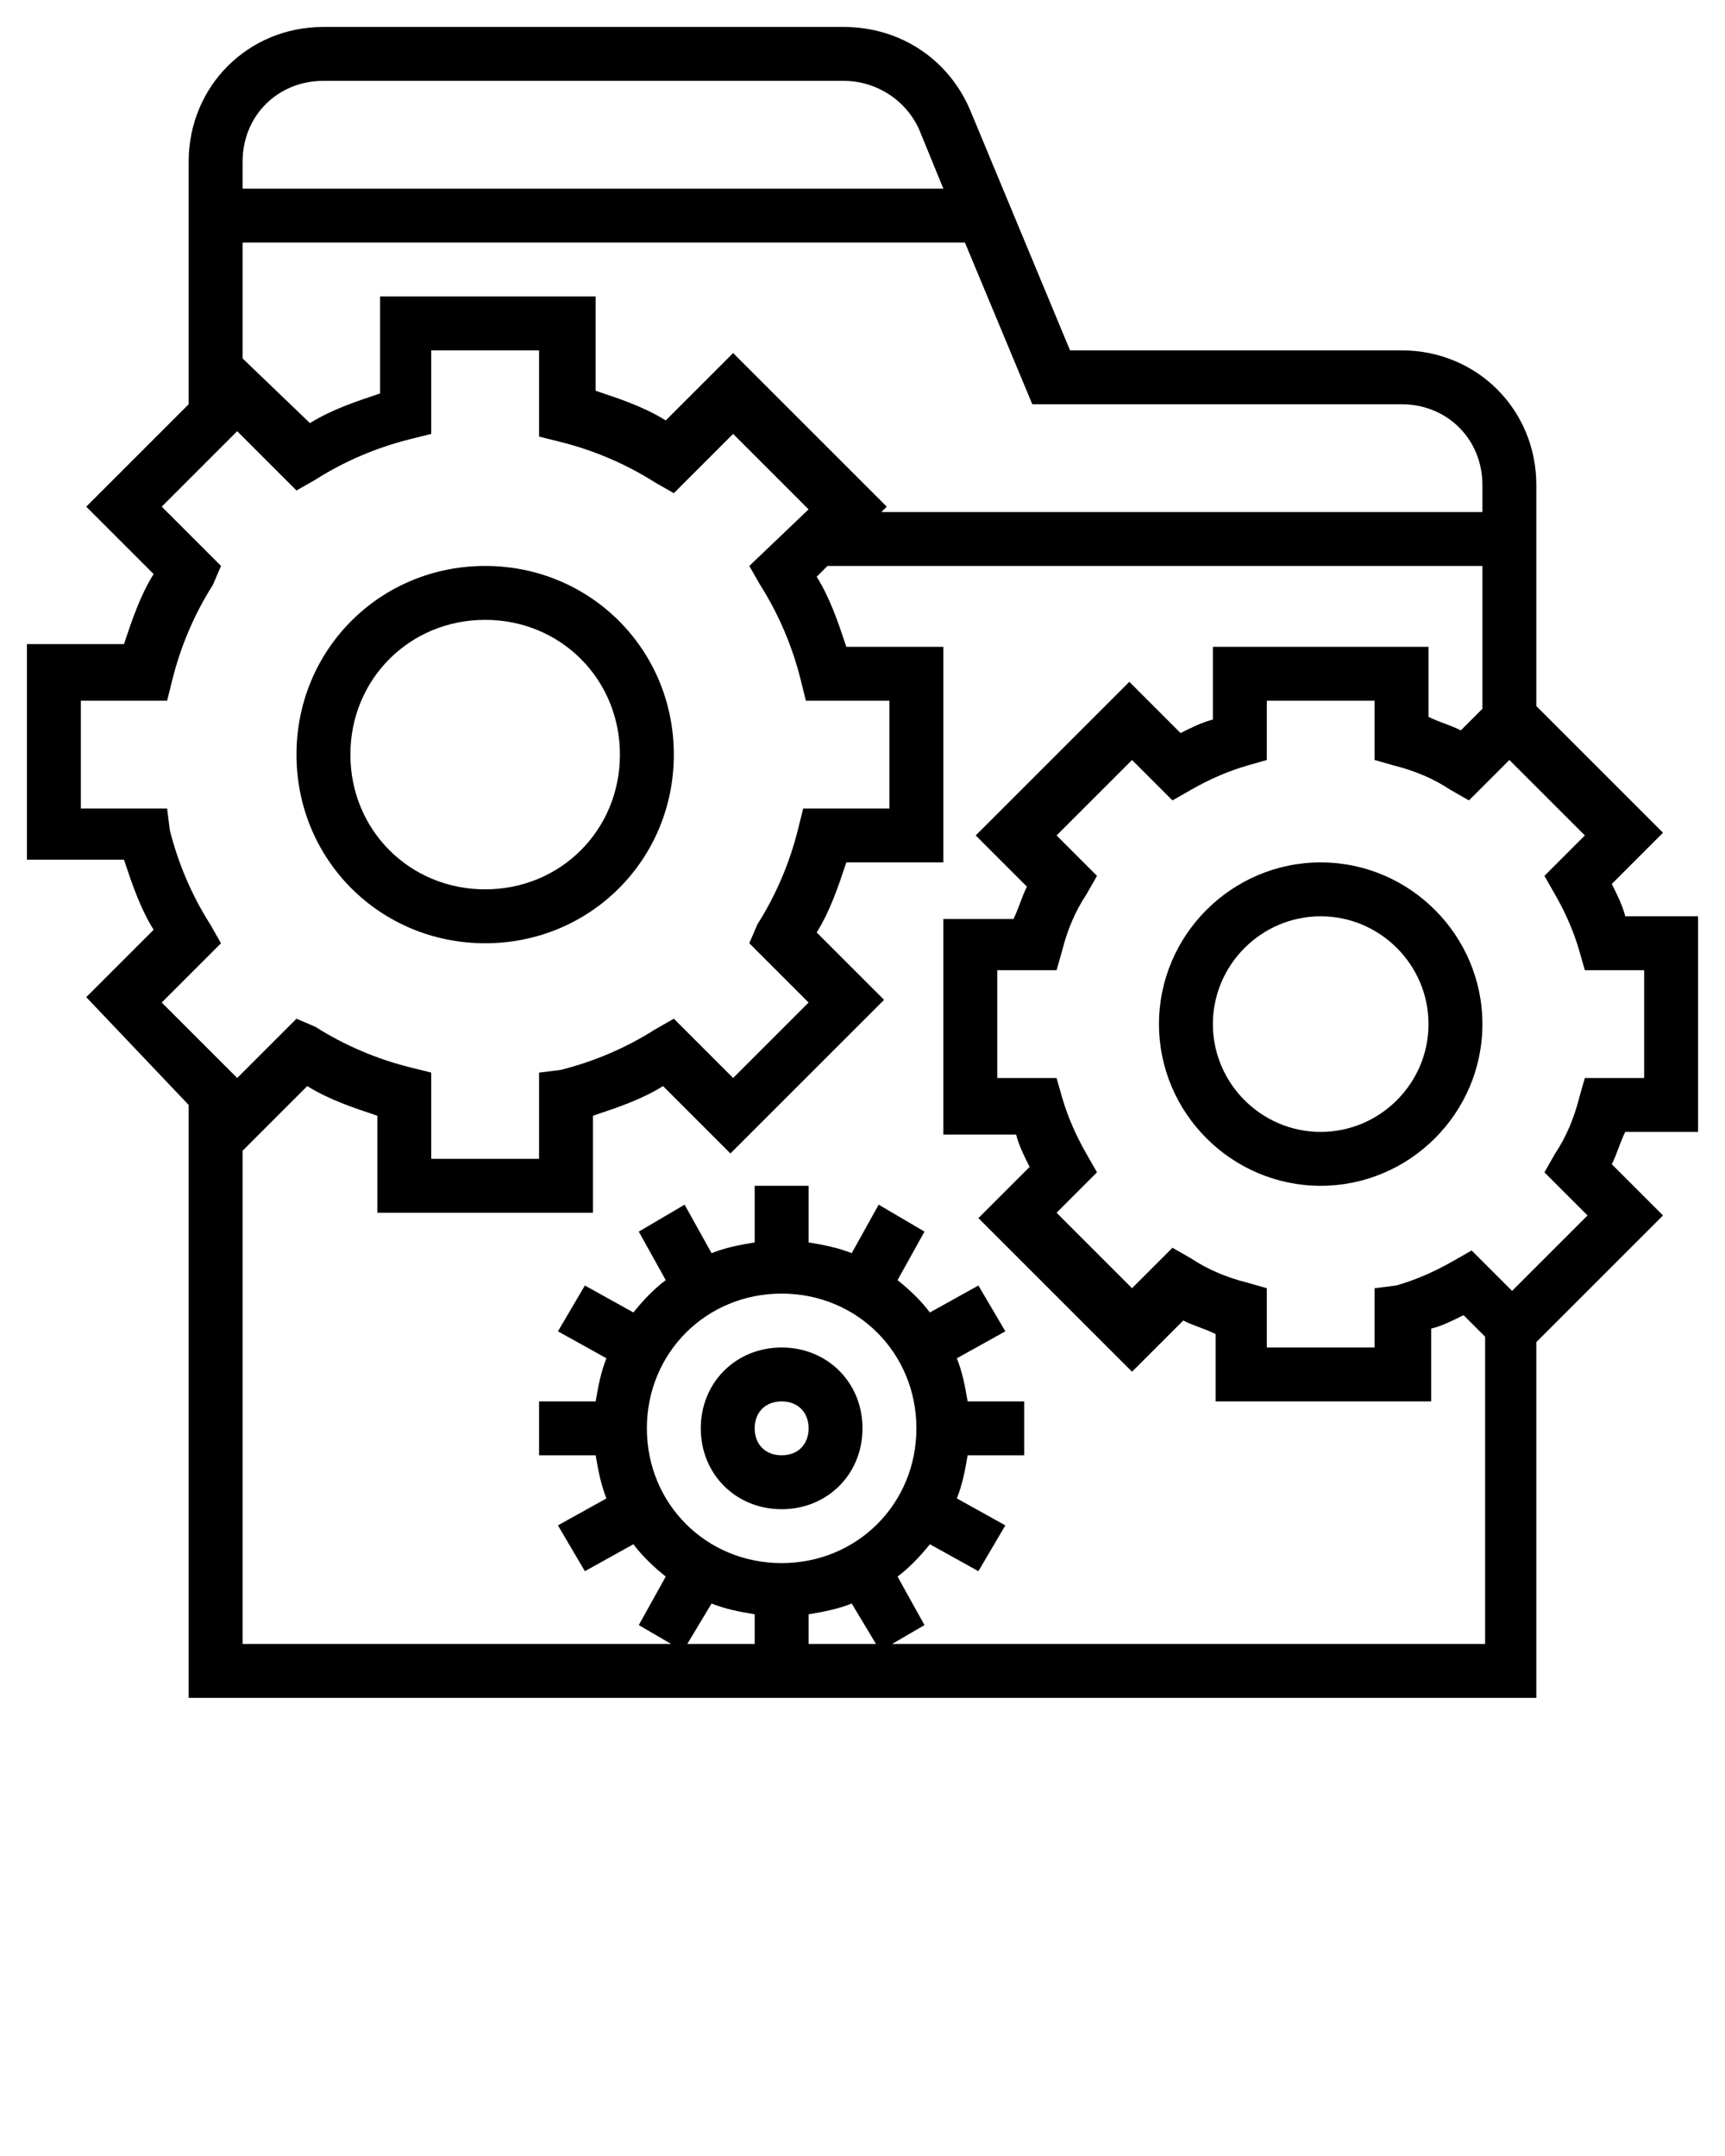 <?xml version="1.0" encoding="utf-8"?>
<!-- Generator: Adobe Illustrator 22.1.0, SVG Export Plug-In . SVG Version: 6.00 Build 0)  -->
<svg version="1.1" id="Слой_1" xmlns="http://www.w3.org/2000/svg" xmlns:xlink="http://www.w3.org/1999/xlink" x="0px" y="0px"
	 viewBox="0 0 64 80" style="enable-background:new 0 0 64 80;" xml:space="preserve">
<g>
	<path d="M63,42v-8h-2.7c-0.1-0.4-0.3-0.8-0.5-1.2l1.9-1.9L57,26.2V18c0-2.8-2.2-5-5-5H39.7l-3.7-8.9C35.2,2.2,33.4,1,31.3,1H12
		C9.2,1,7,3.2,7,6v9l-3.8,3.8l2.5,2.5c-0.5,0.8-0.8,1.7-1.1,2.6H1v8h3.6c0.3,0.9,0.6,1.8,1.1,2.6l-2.5,2.5L7,41v22h50V49.8l4.7-4.7
		l-1.9-1.9c0.2-0.4,0.3-0.8,0.5-1.2H63z M52,15c1.7,0,3,1.3,3,3v1H32.7l0.2-0.2l-5.7-5.7l-2.5,2.5c-0.8-0.5-1.7-0.8-2.6-1.1V11h-8
		v3.6c-0.9,0.3-1.8,0.6-2.6,1.1L9,13.3V9h26.8l2.5,6H52z M12,3h19.3c1.2,0,2.3,0.7,2.8,1.8L35,7H9V6C9,4.3,10.3,3,12,3z M7.8,34.3
		c-0.7-1.1-1.2-2.3-1.5-3.5L6.2,30H3v-4h3.2l0.2-0.8c0.3-1.2,0.8-2.4,1.5-3.5L8.2,21L6,18.8L8.8,16l2.2,2.2l0.7-0.4
		c1.1-0.7,2.3-1.2,3.5-1.5l0.8-0.2V13h4v3.2l0.8,0.2c1.2,0.3,2.4,0.8,3.5,1.5l0.7,0.4l2.2-2.2l2.8,2.8L27.8,21l0.4,0.7
		c0.7,1.1,1.2,2.3,1.5,3.5l0.2,0.8H33v4h-3.2l-0.2,0.8c-0.3,1.2-0.8,2.4-1.5,3.5L27.8,35l2.2,2.2L27.2,40L25,37.8l-0.7,0.4
		c-1.1,0.7-2.3,1.2-3.5,1.5L20,39.8V43h-4v-3.2l-0.8-0.2c-1.2-0.3-2.4-0.8-3.5-1.5L11,37.8L8.8,40L6,37.2L8.2,35L7.8,34.3z M24,53
		c0-2.8,2.2-5,5-5s5,2.2,5,5s-2.2,5-5,5S24,55.8,24,53z M30,59.9c0.6-0.1,1.1-0.2,1.6-0.4l0.9,1.5H30V59.9z M28,59.9V61h-2.5
		l0.9-1.5C26.9,59.7,27.4,59.8,28,59.9z M33.1,61l1.2-0.7l-1-1.8c0.4-0.3,0.8-0.7,1.2-1.2l1.8,1l1-1.7l-1.8-1c0.2-0.5,0.3-1,0.4-1.6
		H38v-2h-2.1c-0.1-0.6-0.2-1.1-0.4-1.6l1.8-1l-1-1.7l-1.8,1c-0.3-0.4-0.7-0.8-1.2-1.2l1-1.8l-1.7-1l-1,1.8c-0.5-0.2-1-0.3-1.6-0.4
		V44h-2v2.1c-0.6,0.1-1.1,0.2-1.6,0.4l-1-1.8l-1.7,1l1,1.8c-0.4,0.3-0.8,0.7-1.2,1.2l-1.8-1l-1,1.7l1.8,1c-0.2,0.5-0.3,1-0.4,1.6H20
		v2h2.1c0.1,0.6,0.2,1.1,0.4,1.6l-1.8,1l1,1.7l1.8-1c0.3,0.4,0.7,0.8,1.2,1.2l-1,1.8l1.2,0.7H9V42.7l2.4-2.4
		c0.8,0.5,1.7,0.8,2.6,1.1V45h8v-3.6c0.9-0.3,1.8-0.6,2.6-1.1l2.5,2.5l5.7-5.7l-2.5-2.5c0.5-0.8,0.8-1.7,1.1-2.6H35v-8h-3.6
		c-0.3-0.9-0.6-1.8-1.1-2.6l0.4-0.4H55v5.3l-0.8,0.8c-0.4-0.2-0.8-0.3-1.2-0.5V24h-8v2.7c-0.4,0.1-0.8,0.3-1.2,0.5l-1.9-1.9
		l-5.7,5.7l1.9,1.9c-0.2,0.4-0.3,0.8-0.5,1.2H35v8h2.7c0.1,0.4,0.3,0.8,0.5,1.2l-1.9,1.9l5.7,5.7l1.9-1.9c0.4,0.2,0.8,0.3,1.2,0.5
		V52h8v-2.7c0.4-0.1,0.8-0.3,1.2-0.5l0.8,0.8V61H33.1z M58.9,45.1l-2.8,2.8l-1.5-1.5l-0.7,0.4c-0.7,0.4-1.4,0.7-2.1,0.9L51,47.8V50
		h-4v-2.2l-0.7-0.2c-0.8-0.2-1.5-0.5-2.1-0.9l-0.7-0.4l-1.5,1.5l-2.8-2.8l1.5-1.5l-0.4-0.7c-0.4-0.7-0.7-1.4-0.9-2.1L39.2,40H37v-4
		h2.2l0.2-0.7c0.2-0.8,0.5-1.5,0.9-2.1l0.4-0.7l-1.5-1.5l2.8-2.8l1.5,1.5l0.7-0.4c0.7-0.4,1.4-0.7,2.1-0.9l0.7-0.2V26h4v2.2l0.7,0.2
		c0.8,0.2,1.5,0.5,2.1,0.9l0.7,0.4l1.5-1.5l2.8,2.8l-1.5,1.5l0.4,0.7c0.4,0.7,0.7,1.4,0.9,2.1l0.2,0.7H61v4h-2.2l-0.2,0.7
		c-0.2,0.8-0.5,1.5-0.9,2.1l-0.4,0.7L58.9,45.1z"/>
	<path d="M49,32c-3.3,0-6,2.7-6,6s2.7,6,6,6s6-2.7,6-6S52.3,32,49,32z M49,42c-2.2,0-4-1.8-4-4s1.8-4,4-4s4,1.8,4,4S51.2,42,49,42z"
		/>
	<path d="M18,35c3.9,0,7-3.1,7-7s-3.1-7-7-7s-7,3.1-7,7S14.1,35,18,35z M18,23c2.8,0,5,2.2,5,5s-2.2,5-5,5s-5-2.2-5-5S15.2,23,18,23
		z"/>
	<path d="M29,56c1.7,0,3-1.3,3-3s-1.3-3-3-3s-3,1.3-3,3S27.3,56,29,56z M29,52c0.6,0,1,0.4,1,1s-0.4,1-1,1s-1-0.4-1-1S28.4,52,29,52
		z"/>
</g>
</svg>
